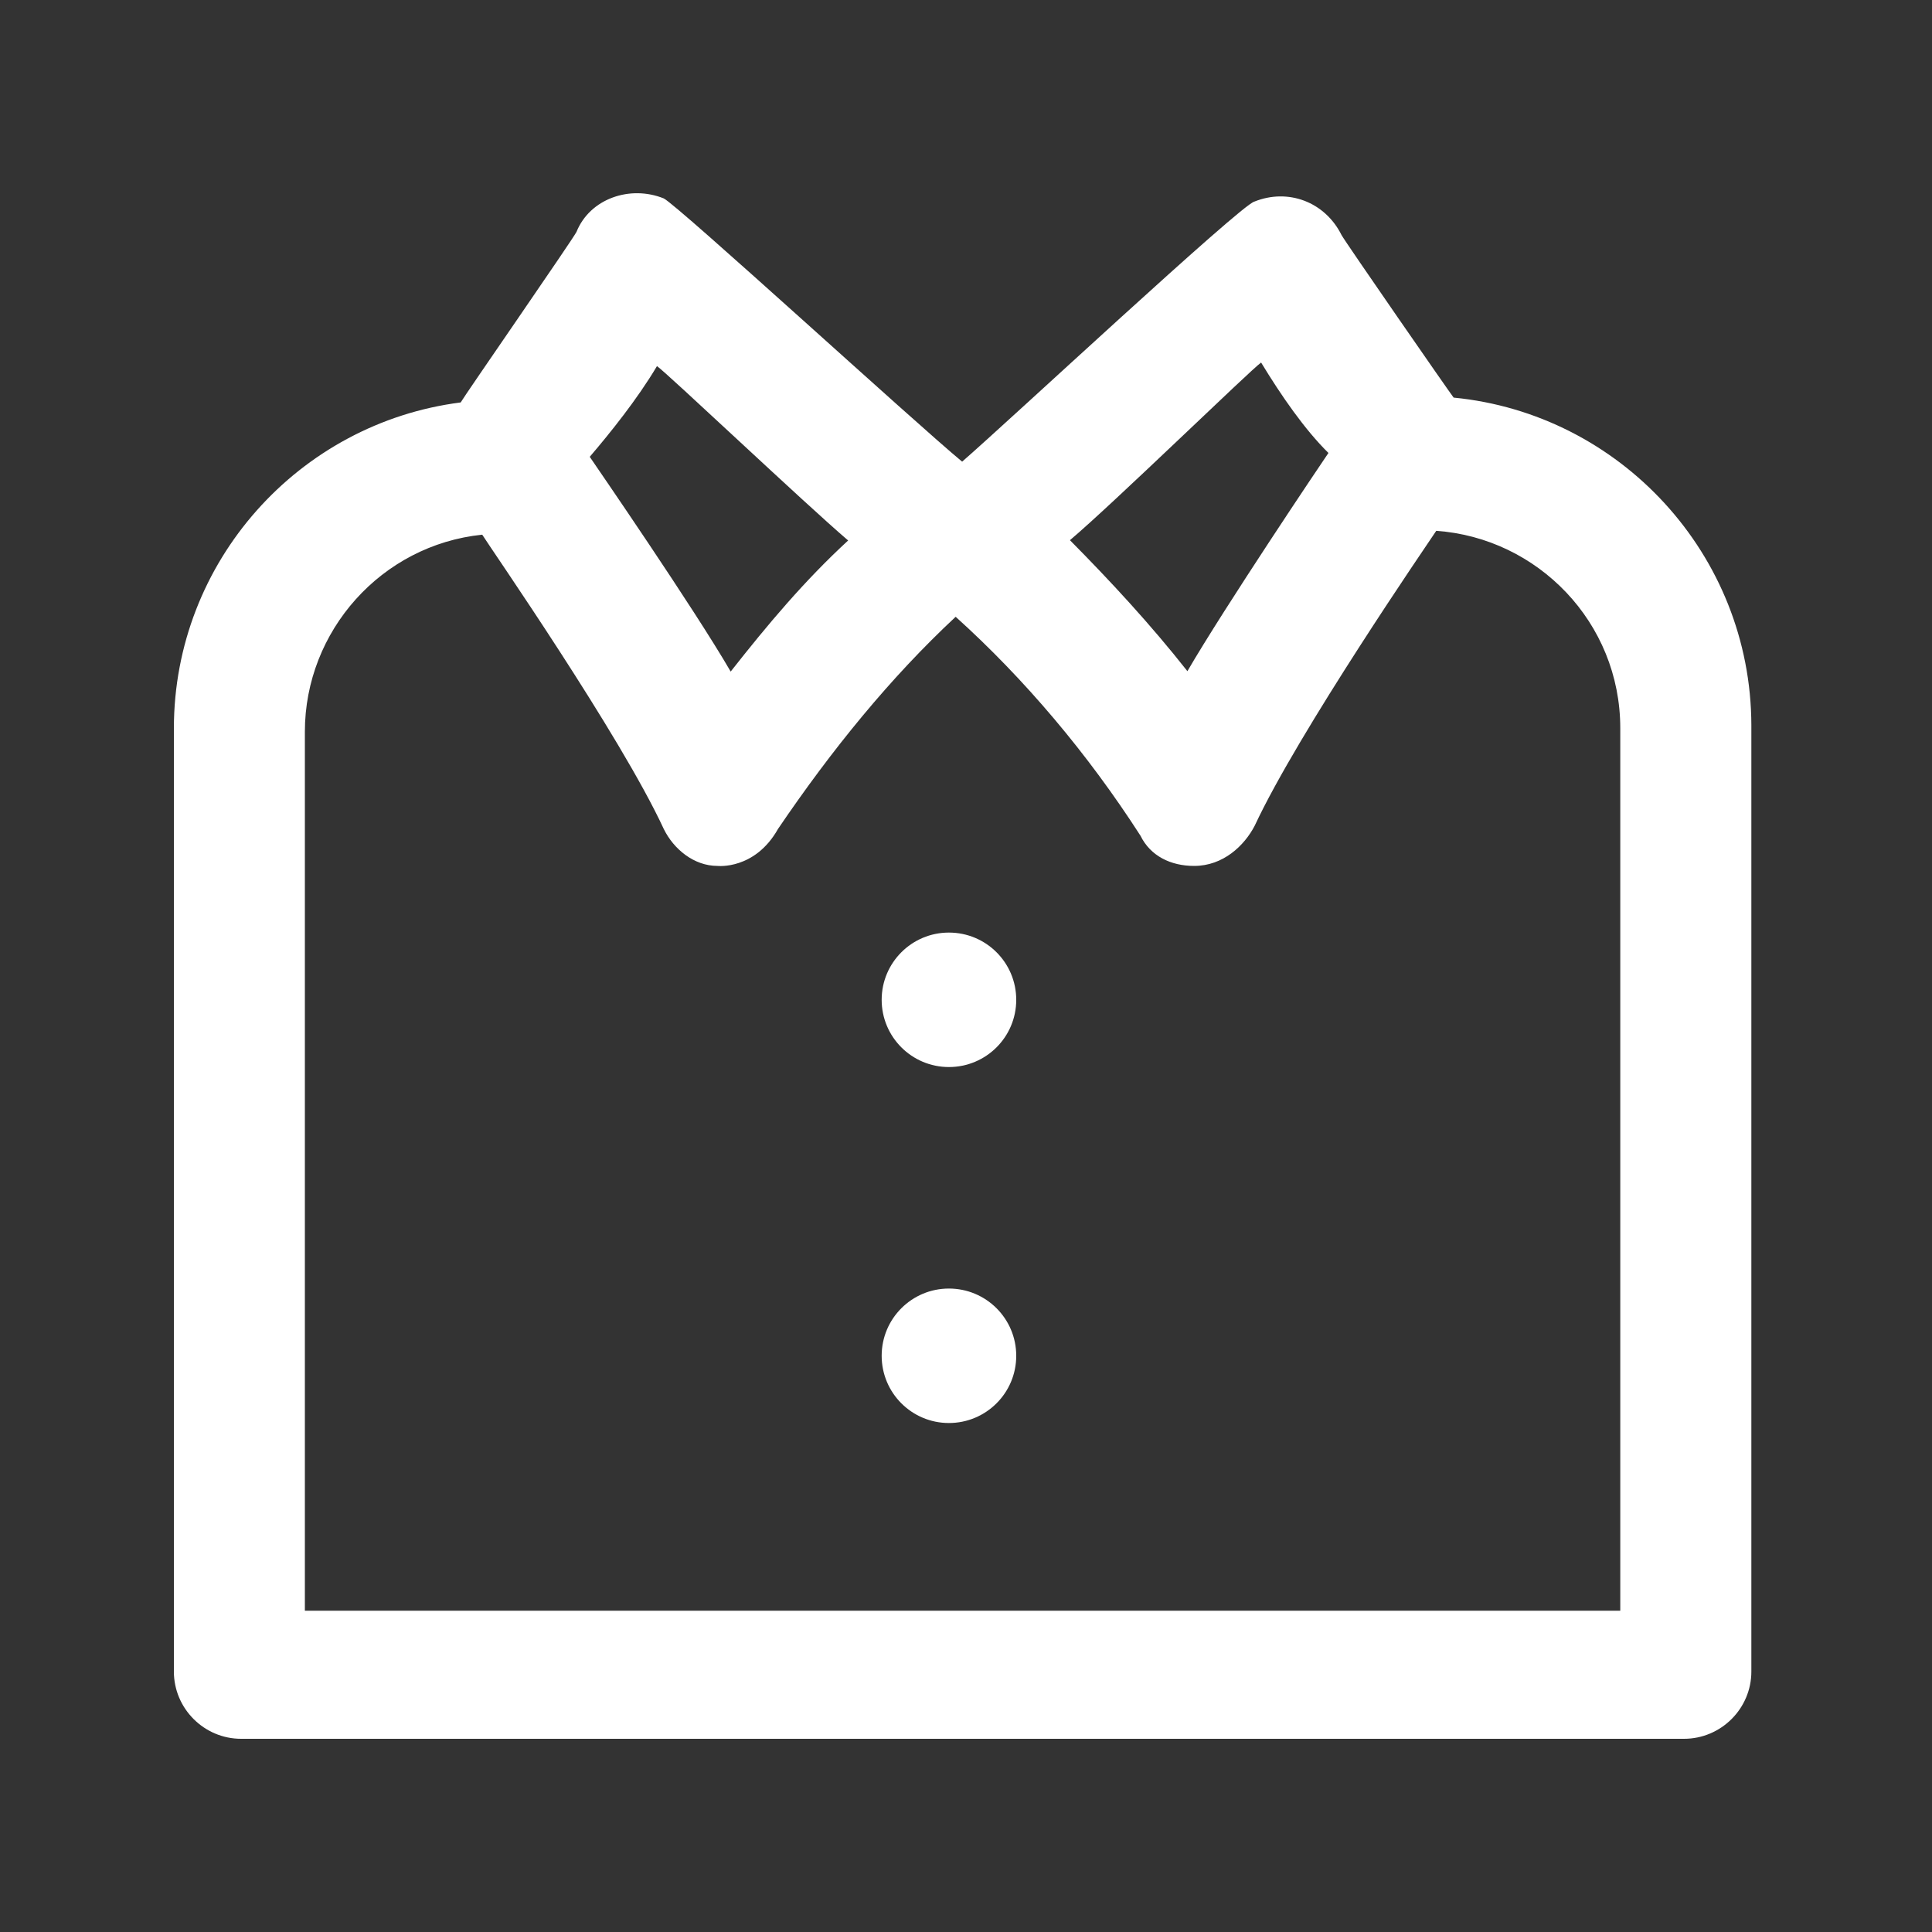 <svg width="20" height="20" viewBox="0 0 20 20" fill="none" xmlns="http://www.w3.org/2000/svg">
<rect x="0" y="0" width="20" height="20" fill="#333333" stroke="none"/>
<path d="M9.823 11.046C10.208 11.046 10.52 10.735 10.52 10.35C10.52 9.965 10.208 9.654 9.823 9.654C9.439 9.654 9.127 9.965 9.127 10.35C9.127 10.735 9.439 11.046 9.823 11.046Z" fill="white"/>
<path d="M9.823 14.731C10.208 14.731 10.52 14.42 10.52 14.035C10.52 13.65 10.208 13.339 9.823 13.339C9.439 13.339 9.127 13.65 9.127 14.035C9.127 14.42 9.439 14.731 9.823 14.731Z" fill="white"/>
<path d="M15.048 4.116C15.008 4.066 13.925 2.503 13.888 2.434C13.715 2.087 13.332 1.947 12.985 2.087C12.845 2.12 10.45 4.353 9.96 4.779C9.483 4.386 7.011 2.12 6.871 2.054C6.525 1.914 6.108 2.054 5.968 2.4C5.935 2.47 4.815 4.086 4.769 4.166C3.096 4.379 1.8 5.812 1.8 7.541V17.304C1.8 17.687 2.113 18 2.496 18H17.433C17.816 18 18.13 17.687 18.13 17.304V7.508C18.126 5.739 16.77 4.283 15.048 4.116ZM13.055 3.753C13.265 4.099 13.508 4.449 13.752 4.689C13.681 4.792 12.675 6.288 12.292 6.948C11.909 6.462 11.492 6.012 11.076 5.592C11.526 5.212 12.952 3.823 13.055 3.753ZM6.801 3.79C6.904 3.86 8.331 5.212 8.78 5.595C8.327 6.012 7.947 6.465 7.564 6.952C7.181 6.292 6.175 4.832 6.105 4.729C6.315 4.483 6.595 4.136 6.801 3.79ZM16.77 16.674H3.156V7.575C3.156 6.532 3.949 5.642 4.992 5.535C5.075 5.669 6.421 7.608 6.871 8.581C6.974 8.791 7.184 8.964 7.428 8.964C7.428 8.964 7.814 9.007 8.054 8.581C8.61 7.761 9.217 7.015 9.893 6.385C10.606 7.028 11.259 7.801 11.806 8.651C11.909 8.861 12.119 8.964 12.362 8.964C12.662 8.964 12.882 8.754 12.989 8.547C13.442 7.575 14.784 5.622 14.868 5.495C15.917 5.569 16.773 6.442 16.773 7.538V16.674H16.77Z" fill="white"/>
</svg>
